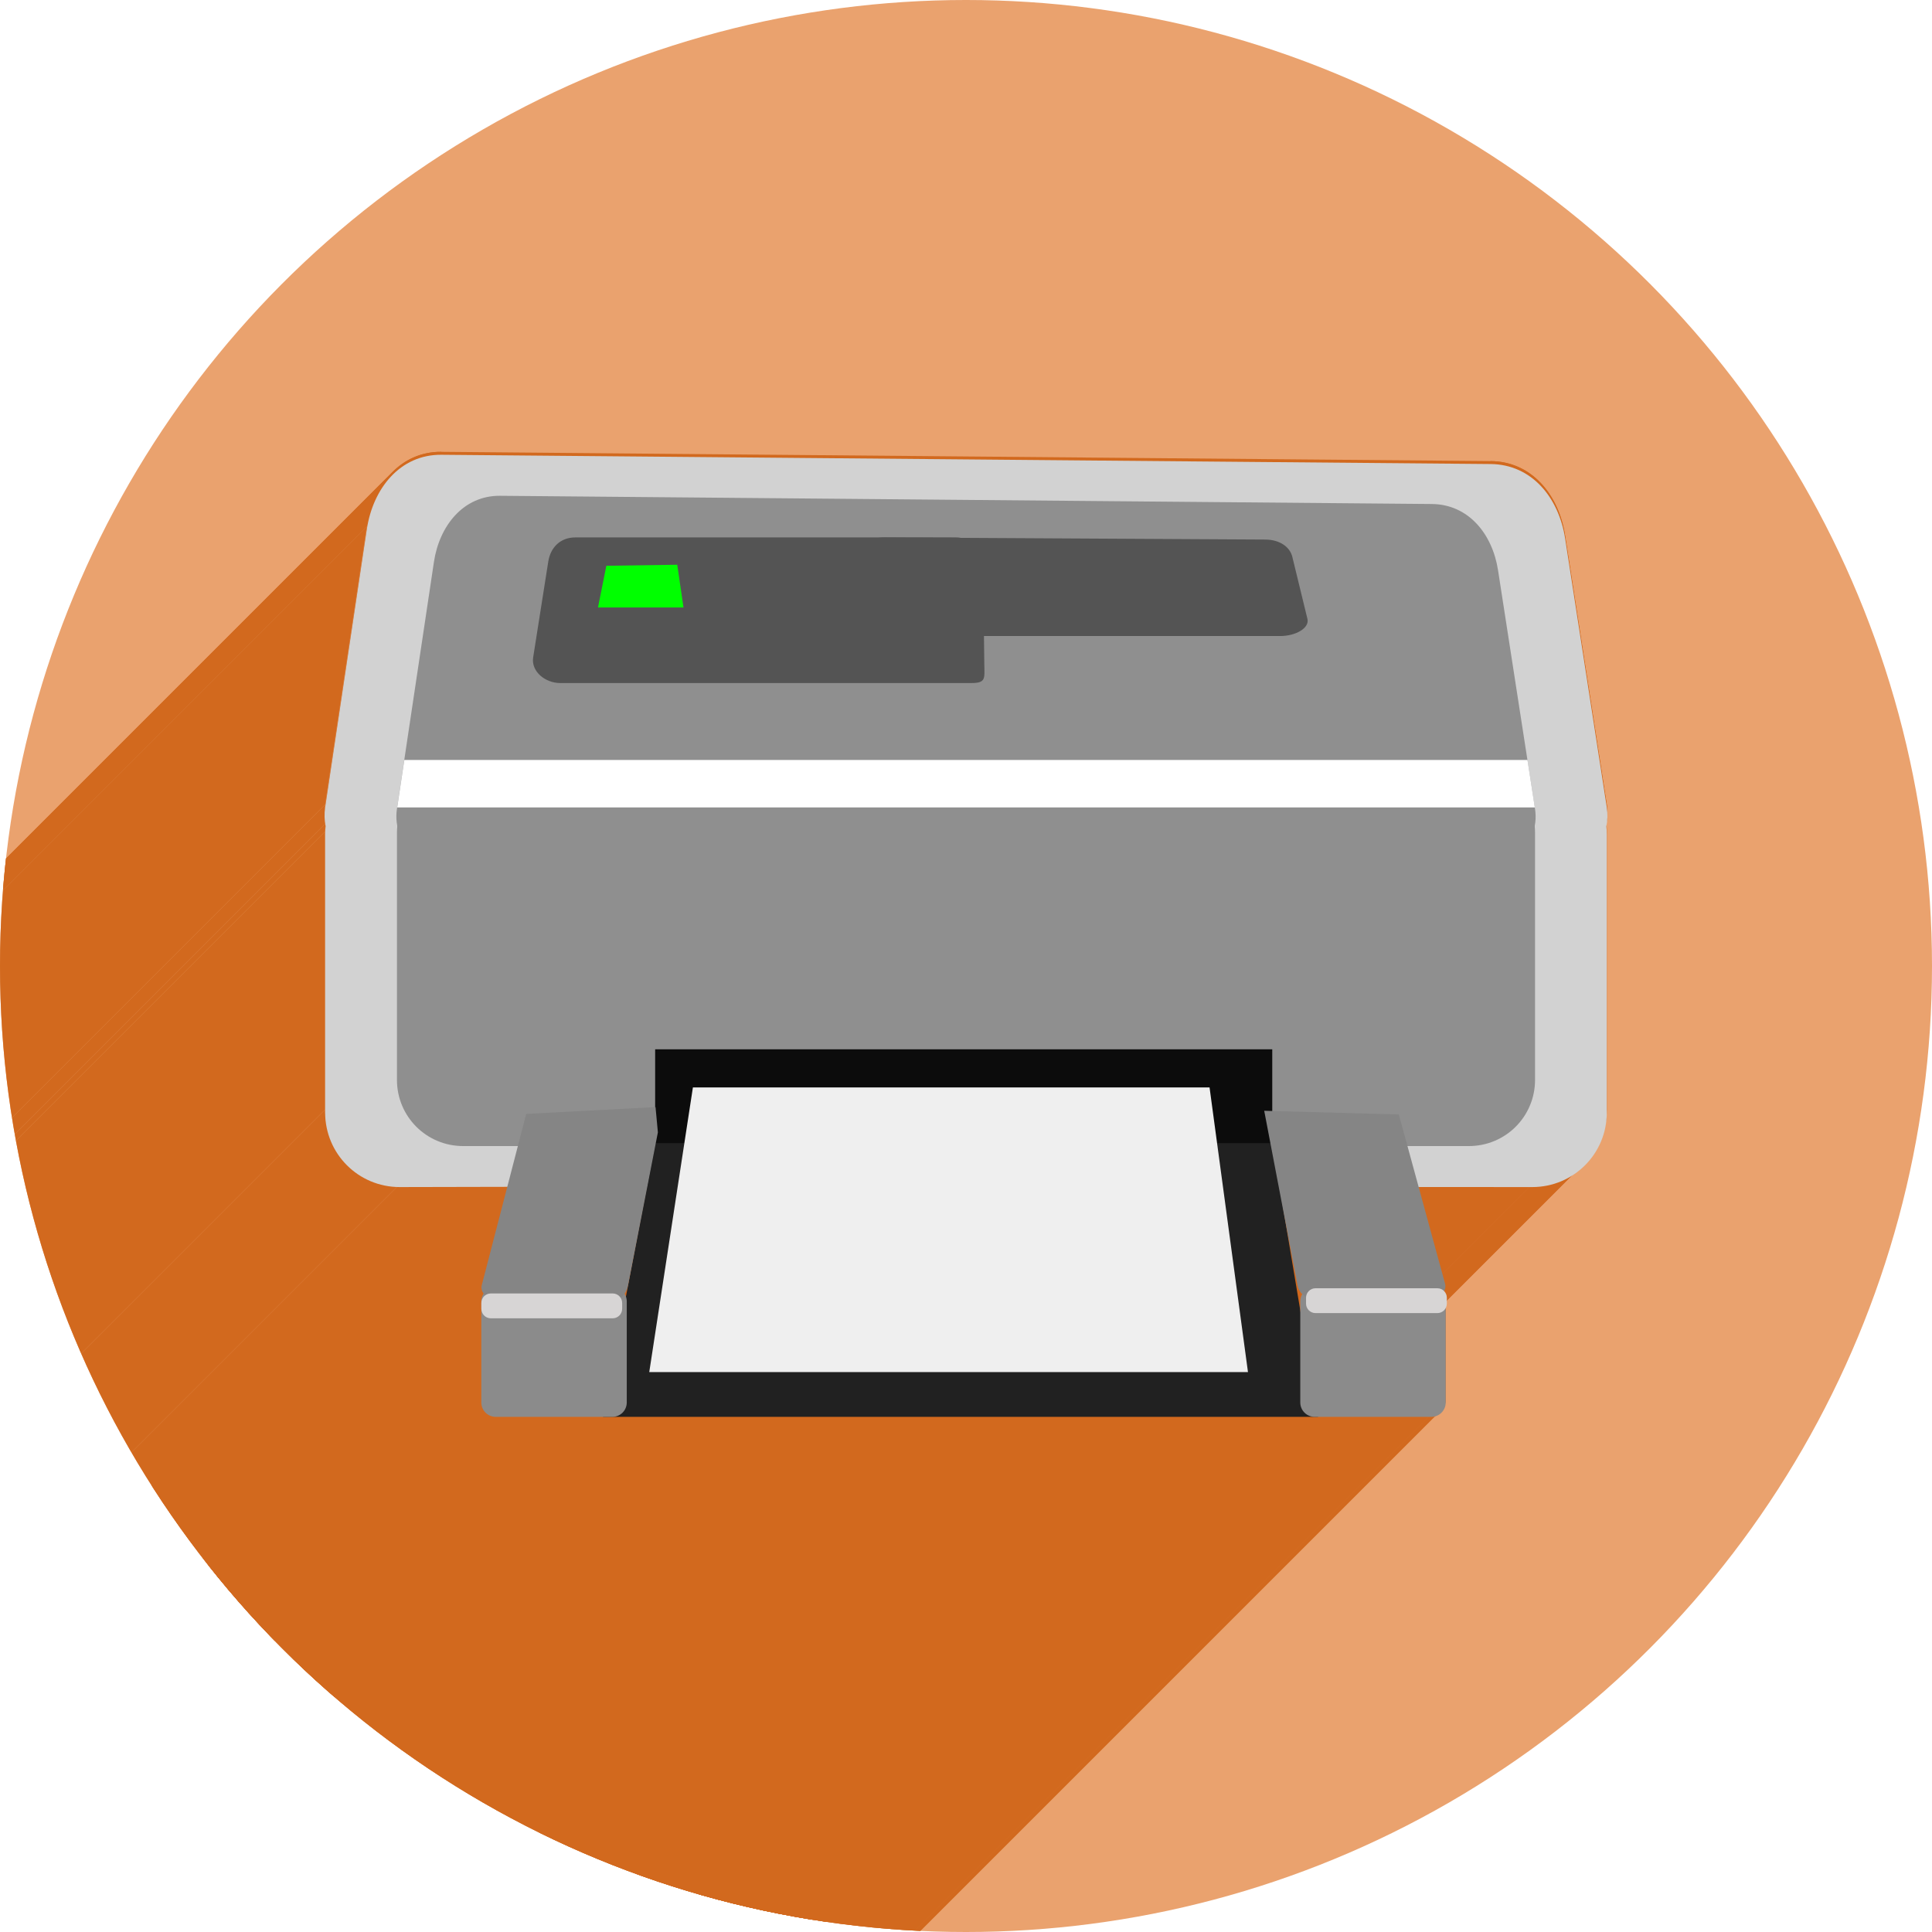 <?xml version="1.0" encoding="UTF-8" standalone="no"?>
<!-- Created with Inkscape (http://www.inkscape.org/) -->

<svg
   xmlns:dc="http://purl.org/dc/elements/1.1/"
   xmlns:cc="http://creativecommons.org/ns#"
   xmlns:rdf="http://www.w3.org/1999/02/22-rdf-syntax-ns#"
   xmlns:svg="http://www.w3.org/2000/svg"
   xmlns="http://www.w3.org/2000/svg"
   xmlns:sodipodi="http://sodipodi.sourceforge.net/DTD/sodipodi-0.dtd"
   xmlns:inkscape="http://www.inkscape.org/namespaces/inkscape"
   width="256"
   height="256"
   viewBox="0 0 256 256"
   id="svg4149"
   version="1.1"
   inkscape:version="0.92.2 (5c3e80d, 2017-08-06)"
   sodipodi:docname="document-print.svg">
  <sodipodi:namedview
     id="base"
     pagecolor="#ffffff"
     bordercolor="#666666"
     borderopacity="1.0"
     inkscape:pageopacity="0.0"
     inkscape:pageshadow="2"
     inkscape:zoom="2.1323345"
     inkscape:cx="-9.8201941"
     inkscape:cy="200.24999"
     inkscape:document-units="px"
     inkscape:current-layer="layer1"
     showgrid="true"
     units="px"
     inkscape:window-width="1920"
     inkscape:window-height="1054"
     inkscape:window-x="0"
     inkscape:window-y="0"
     inkscape:window-maximized="1">
    <inkscape:grid
       type="xygrid"
       id="grid4149"
       spacingx="5"
       spacingy="5" />
  </sodipodi:namedview>
  <defs
     id="defs4151">
    <inkscape:perspective
       id="perspective4167"
       inkscape:persp3d-origin="93.379044 : 76.55619 : 1"
       inkscape:vp_z="221.37904 : 119.22286 : 1"
       inkscape:vp_y="0 : 1000 : 0"
       inkscape:vp_x="-34.620952 : 119.22286 : 1"
       sodipodi:type="inkscape:persp3d" />
    <clipPath
       clipPathUnits="userSpaceOnUse"
       id="clipPath4863">
      <circle
         style="fill:#e9e9e9;fill-opacity:1;stroke:none;stroke-width:20;stroke-miterlimit:4;stroke-dasharray:none;stroke-opacity:1"
         id="circle4865"
         cx="128"
         cy="924.362"
         r="77.263" />
    </clipPath>
    <clipPath
       id="clipPath4227"
       clipPathUnits="userSpaceOnUse">
      <circle
         style="fill:#e9e9e9;fill-opacity:1;stroke:none;stroke-width:20;stroke-miterlimit:4;stroke-dasharray:none;stroke-opacity:1"
         id="circle4229"
         cx="128"
         cy="924.362"
         r="77.263" />
    </clipPath>
    <clipPath
       clipPathUnits="userSpaceOnUse"
       id="clipPath5543">
      <circle
         style="fill:#9e9fe9;fill-opacity:1;stroke:none;stroke-width:20;stroke-miterlimit:4;stroke-dasharray:none;stroke-opacity:1"
         id="circle5545"
         cx="128"
         cy="924.362"
         r="128" />
    </clipPath>
    <clipPath
       id="clipPath4403"
       clipPathUnits="userSpaceOnUse">
      <circle
         style="fill:#9e9fe9;fill-opacity:1;stroke:none;stroke-width:20;stroke-miterlimit:4;stroke-dasharray:none;stroke-opacity:1"
         id="circle4405"
         cx="128"
         cy="924.362"
         r="128" />
    </clipPath>
    <clipPath
       id="clipPath4199"
       clipPathUnits="userSpaceOnUse">
      <circle
         style="fill:#9e9fe9;fill-opacity:1;stroke:none;stroke-width:20;stroke-miterlimit:4;stroke-dasharray:none;stroke-opacity:1"
         id="circle4201"
         cx="130"
         cy="922.362"
         r="128" />
    </clipPath>
    <filter
       height="2.378"
       y="-0.689"
       width="1.051"
       x="-0.026"
       id="filter4343"
       style="color-interpolation-filters:sRGB"
       inkscape:collect="always">
      <feGaussianBlur
         id="feGaussianBlur4345"
         stdDeviation="1.435"
         inkscape:collect="always" />
    </filter>
    <clipPath
       id="clipPath4369"
       clipPathUnits="userSpaceOnUse">
      <g
         id="g4371">
        <g
           style="fill:#c4c4c4;fill-opacity:1"
           id="g4373">
          <rect
             style="fill:#c4c4c4;fill-opacity:1;stroke:none;stroke-width:2.8;stroke-linecap:round;stroke-linejoin:round;stroke-miterlimit:4;stroke-dasharray:none;stroke-opacity:1"
             id="rect4375"
             width="135"
             height="45"
             x="50"
             y="907.362"
             ry="7.853" />
          <path
             style="fill:#c4c4c4;fill-opacity:1;stroke:none;stroke-width:2.8;stroke-linecap:round;stroke-linejoin:round;stroke-miterlimit:4;stroke-dasharray:none;stroke-opacity:1"
             d="m 62.242,875.229 110.517,0.975 c 4.35,0.038 7.187,3.554 7.853,7.853 L 185,912.376 c 0.666,4.299 -3.502,7.853 -7.853,7.853 l -119.294,0 c -4.351,0 -8.498,-3.55 -7.853,-7.853 l 4.389,-29.294 c 0.645,-4.303 3.503,-7.891 7.853,-7.853 z"
             id="path4377"
             inkscape:connector-curvature="0"
             sodipodi:nodetypes="sssssssss" />
        </g>
        <g
           transform="matrix(0.888,0,0,0.888,13.162,102.356)"
           id="g4379"
           style="fill:#606060;fill-opacity:1">
          <rect
             ry="7.853"
             y="907.362"
             x="50"
             height="45"
             width="135"
             id="rect4381"
             style="fill:#606060;fill-opacity:1;stroke:none;stroke-width:2.8;stroke-linecap:round;stroke-linejoin:round;stroke-miterlimit:4;stroke-dasharray:none;stroke-opacity:1" />
          <path
             sodipodi:nodetypes="sssssssss"
             inkscape:connector-curvature="0"
             id="path4383"
             d="m 62.242,875.229 110.517,0.975 c 4.35,0.038 7.187,3.554 7.853,7.853 L 185,912.376 c 0.666,4.299 -3.502,7.853 -7.853,7.853 l -119.294,0 c -4.351,0 -8.498,-3.55 -7.853,-7.853 l 4.389,-29.294 c 0.645,-4.303 3.503,-7.891 7.853,-7.853 z"
             style="fill:#606060;fill-opacity:1;stroke:none;stroke-width:2.8;stroke-linecap:round;stroke-linejoin:round;stroke-miterlimit:4;stroke-dasharray:none;stroke-opacity:1" />
        </g>
      </g>
    </clipPath>
    <filter
       height="1.212"
       y="-0.106"
       width="1.106"
       x="-0.053"
       id="filter4270"
       style="color-interpolation-filters:sRGB"
       inkscape:collect="always">
      <feGaussianBlur
         id="feGaussianBlur4272"
         stdDeviation="0.221"
         inkscape:collect="always" />
    </filter>
    <filter
       height="1.384"
       y="-0.192"
       width="1.068"
       x="-0.034"
       id="filter4223"
       style="color-interpolation-filters:sRGB"
       inkscape:collect="always">
      <feGaussianBlur
         id="feGaussianBlur4225"
         stdDeviation="0.263"
         inkscape:collect="always" />
    </filter>
    <clipPath
       clipPathUnits="userSpaceOnUse"
       id="clipPath4254">
      <circle
         style="fill:#9e9fe9;fill-opacity:1;stroke:none;stroke-width:20;stroke-miterlimit:4;stroke-dasharray:none;stroke-opacity:1"
         id="circle4256"
         cx="128"
         cy="924.362"
         r="128" />
    </clipPath>
  </defs>
  <g
     transform="translate(0,-796.362)"
     id="layer1"
     inkscape:groupmode="layer"
     inkscape:label="Layer 1">
    <circle
       r="128"
       cy="924.362"
       cx="128"
       id="path4723"
       style="fill:#eaa26e;fill-opacity:1;stroke:none;stroke-width:20;stroke-miterlimit:4;stroke-dasharray:none;stroke-opacity:1" />
    <g
       id="g4236"
       clip-path="url(#clipPath4254)"
       style="fill:#d2691e;fill-opacity:1">
      <path
         style="fill:#d2691e;fill-opacity:1;stroke:none;stroke-width:2.8;stroke-linecap:round;stroke-linejoin:round;stroke-miterlimit:4;stroke-dasharray:none;stroke-opacity:1"
         d="m 61.37,897.564 133.26,0 c 4.86,0 8.772,3.913 8.772,8.772 l 0,32.724 c 0,4.86 -3.912,8.772 -8.772,8.772 l -133.26,0 c -4.86,0 -8.772,-3.912 -8.772,-8.772 l 0,-32.724 c 0,-4.86 3.912,-8.772 8.772,-8.772 z"
         id="rect4321"
         inkscape:connector-curvature="0" />
      <path
         sodipodi:nodetypes="sssssssss"
         inkscape:connector-curvature="0"
         id="path4323"
         d="m 66.27,861.668 123.455,1.089 c 4.86,0.043 8.028,3.97 8.772,8.772 l 4.902,31.634 c 0.744,4.803 -3.912,8.772 -8.772,8.772 l -133.26,0 c -4.86,0 -9.492,-3.966 -8.772,-8.772 l 4.902,-32.724 c 0.72,-4.806 3.913,-8.815 8.772,-8.772 z"
         style="fill:#d2691e;fill-opacity:1;stroke:none;stroke-width:2.8;stroke-linecap:round;stroke-linejoin:round;stroke-miterlimit:4;stroke-dasharray:none;stroke-opacity:1" />
      <path
         style="fill:#d2691e;fill-opacity:1;stroke:none;stroke-width:2.8;stroke-linecap:round;stroke-linejoin:round;stroke-miterlimit:4;stroke-dasharray:none;stroke-opacity:1"
         d="m 76.235,867.183 50.444,0 c 1.986,0 3.561,1.728 3.584,3.616 l 0.163,13.197 c 0.023,1.888 0.242,2.484 -1.744,2.484 l -54.451,0 c -1.986,0 -3.879,-1.539 -3.584,-3.404 l 2.003,-12.7 c 0.294,-1.865 1.599,-3.193 3.584,-3.193 z"
         id="path4444"
         inkscape:connector-curvature="0"
         sodipodi:nodetypes="sssssssss" />
      <path
         sodipodi:nodetypes="sssssssss"
         inkscape:connector-curvature="0"
         id="path4446"
         d="m 117.209,867.183 50.444,0.283 c 1.986,0.011 3.28,1.032 3.584,2.28 l 2.003,8.224 c 0.304,1.248 -1.599,2.28 -3.584,2.28 l -54.451,0 c -1.986,0 -3.879,-1.031 -3.584,-2.28 l 2.003,-8.507 c 0.294,-1.249 1.599,-2.292 3.584,-2.28 z"
         style="fill:#d2691e;fill-opacity:1;stroke:none;stroke-width:2.8;stroke-linecap:round;stroke-linejoin:round;stroke-miterlimit:4;stroke-dasharray:none;stroke-opacity:1" />
      <path
         inkscape:connector-curvature="0"
         id="rect4325"
         d="m 52.5,907.362 130,0 c 1.385,0 2.5,1.115 2.5,2.5 0,1.385 -1.115,2.5 -2.5,2.5 l -130,0 c -1.385,0 -2.5,-1.115 -2.5,-2.5 0,-1.385 1.115,-2.5 2.5,-2.5 z"
         clip-path="url(#clipPath4369)"
         style="fill:#d2691e;fill-opacity:1;stroke:none;stroke-width:2.8;stroke-linecap:round;stroke-linejoin:round;stroke-miterlimit:4;stroke-dasharray:none;stroke-opacity:1;filter:url(#filter4343)"
         transform="matrix(1.258,0,0,1.258,-19.815,-244.789)" />
      <path
         inkscape:connector-curvature="0"
         id="rect4385"
         d="m 86.811,935.01 81.769,0 0,12.58 -81.769,0 z"
         style="fill:#d2691e;fill-opacity:1;stroke:none;stroke-width:2.8;stroke-linecap:round;stroke-linejoin:round;stroke-miterlimit:4;stroke-dasharray:none;stroke-opacity:1" />
      <path
         style="fill:#d2691e;fill-opacity:1;stroke:none;stroke-width:2.8;stroke-linecap:round;stroke-linejoin:round;stroke-miterlimit:4;stroke-dasharray:none;stroke-opacity:1"
         d="m 86.811,947.444 81.769,0 6.079,36.27 -94.756,0 z"
         id="path4217"
         inkscape:connector-curvature="0"
         sodipodi:nodetypes="ccccc" />
      <path
         sodipodi:nodetypes="ccccc"
         inkscape:connector-curvature="0"
         id="path4219"
         d="m 91.813,940.066 68.46,0 5.09,37.715 -79.333,0 z"
         style="fill:#d2691e;fill-opacity:1;stroke:none;stroke-width:2.8;stroke-linecap:round;stroke-linejoin:round;stroke-miterlimit:4;stroke-dasharray:none;stroke-opacity:1" />
      <path
         style="fill:#d2691e;fill-opacity:1;stroke:none;stroke-width:2.8;stroke-linecap:round;stroke-linejoin:round;stroke-miterlimit:4;stroke-dasharray:none;stroke-opacity:1;filter:url(#filter4270)"
         d="m 85.975,877.484 8.293,-0.122 0.731,5 -10,0 z"
         id="rect4235"
         inkscape:connector-curvature="0"
         sodipodi:nodetypes="ccccc"
         transform="matrix(1.133,0,0,1.133,-17.067,-123.248)" />
      <path
         style="fill:#d2691e;fill-opacity:1;stroke:none;filter:url(#filter4223)"
         d="m 65.04,967.362 16.139,0 c 0.698,0 1.259,0.562 1.259,1.259 l 0,0.775 c 0,0.698 -0.562,1.259 -1.259,1.259 l -16.139,0 c -0.698,0 -1.259,-0.562 -1.259,-1.259 l 0,-0.775 c 0,-0.698 0.562,-1.259 1.259,-1.259 z"
         id="rect4205" />
      <path
         id="rect4231"
         d="m 174.316,966.673 16.139,0 c 0.698,0 1.259,0.562 1.259,1.259 l 0,0.775 c 0,0.698 -0.562,1.259 -1.259,1.259 l -16.139,0 c -0.698,0 -1.259,-0.562 -1.259,-1.259 l 0,-0.775 c 0,-0.698 0.562,-1.259 1.259,-1.259 z"
         style="fill:#d2691e;fill-opacity:1;stroke:none;filter:url(#filter4223)" />
      <g
         id="g4349"
         style="fill:#d2691e;fill-opacity:1">
        <g
           id="g4351"
           style="fill:#d2691e;fill-opacity:1;stroke:none">
          <path
             id="path4353"
             d="M167.515 943.157L171.928 966.277L-535.179 1673.384L-539.592 1650.264Z"
             style="fill:#d2691e;fill-opacity:1" />
          <path
             id="path4355"
             d="M171.928 966.277C172.126 967.318 172.953 968.017 174.012 968.017L-533.095 1675.123C-534.154 1675.123 -534.981 1674.424 -535.179 1673.384Z"
             style="fill:#d2691e;fill-opacity:1" />
          <path
             id="path4357"
             d="M174.012 968.017L189.577 968.017L-517.53 1675.123L-533.095 1675.123Z"
             style="fill:#d2691e;fill-opacity:1" />
          <path
             id="path4359"
             d="M189.577 968.017C190.131 968.017 190.697 967.775 191.075 967.397L-516.032 1674.504C-516.41 1674.882 -516.976 1675.123 -517.53 1675.123Z"
             style="fill:#d2691e;fill-opacity:1" />
          <path
             id="path4361"
             d="M191.075 967.397C191.419 967.053 191.607 966.596 191.489 966.105L-515.618 1673.212C-515.499 1673.702 -515.688 1674.16 -516.032 1674.504Z"
             style="fill:#d2691e;fill-opacity:1" />
          <path
             id="path4363"
             d="M191.489 966.105L185.354 943.644L-521.753 1650.751L-515.618 1673.212Z"
             style="fill:#d2691e;fill-opacity:1" />
        </g>
        <path
           sodipodi:nodetypes="csssscc"
           inkscape:connector-curvature="0"
           id="path4229"
           d="m 167.515,943.157 4.413,23.121 c 0.199,1.04 1.025,1.739 2.084,1.739 l 15.565,0 c 1.059,0 2.161,-0.882 1.912,-1.912 l -6.135,-22.46 z"
           style="fill:#d2691e;fill-opacity:1;stroke:none"
           inkscape:transform-center-x="1.5515985"
           inkscape:transform-center-y="-10.688761" />
      </g>
      <g
         id="g4366"
         style="fill:#d2691e;fill-opacity:1">
        <g
           id="g4368"
           style="fill:#d2691e;fill-opacity:1;stroke:none;stroke-width:2.8;stroke-linecap:round;stroke-linejoin:round;stroke-miterlimit:4;stroke-dasharray:none;stroke-opacity:1">
          <path
             id="path4370"
             d="M58.484 856.233C55.871 856.21 53.686 857.227 52.028 858.885L-655.079 1565.992C-653.421 1564.334 -651.236 1563.317 -648.623 1563.34Z"
             style="fill:#d2691e;fill-opacity:1" />
          <path
             id="path4372"
             d="M52.028 858.885C50.213 860.7 49.028 863.284 48.605 866.112L-658.502 1573.219C-658.078 1570.391 -656.894 1567.807 -655.079 1565.992Z"
             style="fill:#d2691e;fill-opacity:1" />
          <path
             id="path4374"
             d="M48.605 866.112L43.084 902.965L-664.023 1610.072L-658.502 1573.219Z"
             style="fill:#d2691e;fill-opacity:1" />
          <path
             id="path4376"
             d="M43.084 902.965C42.955 903.825 42.994 904.655 43.146 905.453L-663.961 1612.56C-664.113 1611.762 -664.152 1610.932 -664.023 1610.072Z"
             style="fill:#d2691e;fill-opacity:1" />
          <path
             id="path4378"
             d="M43.146 905.453C43.108 905.81 43.084 906.169 43.084 906.536L-664.023 1613.643C-664.023 1613.276 -663.999 1612.916 -663.961 1612.56Z"
             style="fill:#d2691e;fill-opacity:1" />
          <path
             id="path4380"
             d="M43.084 906.536L43.084 943.387L-664.023 1650.494L-664.023 1613.643Z"
             style="fill:#d2691e;fill-opacity:1" />
          <path
             id="path4382"
             d="M43.084 943.387C43.084 948.86 47.49 953.266 52.963 953.266L-654.144 1660.373C-659.617 1660.373 -664.023 1655.967 -664.023 1650.494Z"
             style="fill:#d2691e;fill-opacity:1" />
          <path
             id="path4384"
             d="M52.963 953.266C147.267 953.034 143.183 953.266 203.032 953.266L-504.074 1660.373C-563.924 1660.373 -559.84 1660.14 -654.144 1660.373Z"
             style="fill:#d2691e;fill-opacity:1" />
          <path
             id="path4386"
             d="M203.032 953.266C205.769 953.266 208.239 952.164 210.024 950.379L-497.082 1657.486C-498.868 1659.271 -501.338 1660.373 -504.074 1660.373Z"
             style="fill:#d2691e;fill-opacity:1" />
          <path
             id="path4388"
             d="M210.024 950.379C211.81 948.593 212.911 946.123 212.911 943.387L-494.195 1650.494C-494.195 1653.23 -495.297 1655.7 -497.082 1657.486Z"
             style="fill:#d2691e;fill-opacity:1" />
          <path
             id="path4390"
             d="M212.911 943.387L212.911 906.536L-494.195 1613.643L-494.195 1650.494Z"
             style="fill:#d2691e;fill-opacity:1" />
          <path
             id="path4392"
             d="M212.911 906.536C212.911 906.178 212.891 905.827 212.854 905.48L-494.253 1612.587C-494.216 1612.934 -494.195 1613.285 -494.195 1613.643Z"
             style="fill:#d2691e;fill-opacity:1" />
          <path
             id="path4394"
             d="M212.854 905.48C213.009 904.674 213.046 903.834 212.911 902.965L-494.195 1610.072C-494.061 1610.941 -494.098 1611.781 -494.253 1612.587Z"
             style="fill:#d2691e;fill-opacity:1" />
          <path
             id="path4396"
             d="M212.911 902.965L207.391 867.341L-499.716 1574.447L-494.195 1610.072Z"
             style="fill:#d2691e;fill-opacity:1" />
          <path
             id="path4398"
             d="M207.391 867.341C206.553 861.932 202.985 857.51 197.512 857.462L-509.595 1564.568C-504.122 1564.617 -500.554 1569.039 -499.716 1574.447Z"
             style="fill:#d2691e;fill-opacity:1" />
        </g>
        <path
           inkscape:connector-curvature="0"
           id="rect4304"
           d="m 58.484,856.233 c -5.473,-0.048 -9.068,4.466 -9.879,9.879 l -5.521,36.853 c -0.129,0.86 -0.09,1.69 0.062,2.488 -0.039,0.356 -0.062,0.716 -0.062,1.082 l 0,36.851 c 0,5.473 4.406,9.879 9.879,9.879 94.304,-0.232 90.22,0 150.069,0 5.473,0 9.879,-4.406 9.879,-9.879 l 0,-36.851 c 0,-0.357 -0.021,-0.708 -0.058,-1.056 0.155,-0.806 0.192,-1.646 0.058,-2.515 l -5.521,-35.625 c -0.838,-5.408 -4.406,-9.831 -9.879,-9.879 z"
           style="fill:#d2691e;fill-opacity:1;stroke:none;stroke-width:2.8;stroke-linecap:round;stroke-linejoin:round;stroke-miterlimit:4;stroke-dasharray:none;stroke-opacity:1"
           sodipodi:nodetypes="ccccssccssccscc" />
      </g>
      <g
         id="g4401"
         style="fill:#d2691e;fill-opacity:1">
        <g
           id="g4403"
           style="fill:#d2691e;fill-opacity:1">
          <path
             id="path4405"
             d="M65.689 966.509L81.138 966.509L-625.969 1673.616L-641.418 1673.616Z"
             style="fill:#d2691e;fill-opacity:1" />
          <path
             id="path4407"
             d="M81.138 966.509C82.197 966.509 83.05 967.361 83.05 968.42L-624.057 1675.527C-624.057 1674.468 -624.91 1673.616 -625.969 1673.616Z"
             style="fill:#d2691e;fill-opacity:1" />
          <path
             id="path4409"
             d="M83.05 968.42L83.05 981.803L-624.057 1688.909L-624.057 1675.527Z"
             style="fill:#d2691e;fill-opacity:1" />
          <path
             id="path4411"
             d="M83.05 981.803C83.05 982.332 82.836 982.81 82.491 983.156L-624.616 1690.263C-624.27 1689.917 -624.057 1689.439 -624.057 1688.909Z"
             style="fill:#d2691e;fill-opacity:1" />
          <path
             id="path4413"
             d="M82.491 983.156C82.145 983.501 81.667 983.714 81.138 983.714L-625.969 1690.821C-625.439 1690.821 -624.962 1690.608 -624.616 1690.263Z"
             style="fill:#d2691e;fill-opacity:1" />
          <path
             id="path4415"
             d="M81.138 983.714L65.689 983.714L-641.418 1690.821L-625.969 1690.821Z"
             style="fill:#d2691e;fill-opacity:1" />
          <path
             id="path4417"
             d="M65.689 983.714C64.63 983.714 63.777 982.862 63.777 981.803L-643.33 1688.909C-643.33 1689.969 -642.477 1690.821 -641.418 1690.821Z"
             style="fill:#d2691e;fill-opacity:1" />
          <path
             id="path4419"
             d="M63.777 981.803L63.777 968.42L-643.33 1675.527L-643.33 1688.909Z"
             style="fill:#d2691e;fill-opacity:1" />
          <path
             id="path4421"
             d="M63.777 968.42C63.777 967.891 63.99 967.413 64.336 967.067L-642.771 1674.174C-643.116 1674.52 -643.33 1674.998 -643.33 1675.527Z"
             style="fill:#d2691e;fill-opacity:1" />
          <path
             id="path4423"
             d="M64.336 967.067C64.681 966.722 65.159 966.509 65.689 966.509L-641.418 1673.616C-641.947 1673.616 -642.425 1673.829 -642.771 1674.174Z"
             style="fill:#d2691e;fill-opacity:1" />
        </g>
        <path
           style="fill:#d2691e;fill-opacity:1"
           inkscape:transform-center-y="-3.4133334"
           d="m 65.689,966.509 15.449,0 c 1.059,0 1.912,0.853 1.912,1.912 l 0,13.382 c 0,1.059 -0.853,1.912 -1.912,1.912 l -15.449,0 c -1.059,0 -1.912,-0.853 -1.912,-1.912 l 0,-13.382 c 0,-1.059 0.853,-1.912 1.912,-1.912 z"
           id="rect4197" />
      </g>
      <g
         id="g4426"
         style="fill:#d2691e;fill-opacity:1">
        <g
           id="g4428"
           style="fill:#d2691e;fill-opacity:1">
          <path
             id="path4430"
             d="M174.206 966.509L189.655 966.509L-517.452 1673.616L-532.901 1673.616Z"
             style="fill:#d2691e;fill-opacity:1" />
          <path
             id="path4432"
             d="M189.655 966.509C190.714 966.509 191.567 967.361 191.567 968.42L-515.54 1675.527C-515.54 1674.468 -516.393 1673.616 -517.452 1673.616Z"
             style="fill:#d2691e;fill-opacity:1" />
          <path
             id="path4434"
             d="M191.567 968.42L191.567 981.803L-515.54 1688.909L-515.54 1675.527Z"
             style="fill:#d2691e;fill-opacity:1" />
          <path
             id="path4436"
             d="M191.567 981.803C191.567 982.332 191.354 982.81 191.008 983.156L-516.099 1690.263C-515.753 1689.917 -515.54 1689.439 -515.54 1688.909Z"
             style="fill:#d2691e;fill-opacity:1" />
          <path
             id="path4438"
             d="M191.008 983.156C190.662 983.501 190.185 983.714 189.655 983.714L-517.452 1690.821C-516.922 1690.821 -516.444 1690.608 -516.099 1690.263Z"
             style="fill:#d2691e;fill-opacity:1" />
          <path
             id="path4440"
             d="M189.655 983.714L174.206 983.714L-532.901 1690.821L-517.452 1690.821Z"
             style="fill:#d2691e;fill-opacity:1" />
          <path
             id="path4442"
             d="M174.206 983.714C173.147 983.714 172.294 982.862 172.294 981.803L-534.812 1688.909C-534.812 1689.969 -533.96 1690.821 -532.901 1690.821Z"
             style="fill:#d2691e;fill-opacity:1" />
          <path
             id="path4445"
             d="M172.294 981.803L172.294 968.42L-534.812 1675.527L-534.812 1688.909Z"
             style="fill:#d2691e;fill-opacity:1" />
          <path
             id="path4447"
             d="M172.294 968.42C172.294 967.891 172.508 967.413 172.853 967.067L-534.254 1674.174C-534.599 1674.52 -534.812 1674.998 -534.812 1675.527Z"
             style="fill:#d2691e;fill-opacity:1" />
          <path
             id="path4449"
             d="M172.853 967.067C173.199 966.722 173.677 966.509 174.206 966.509L-532.901 1673.616C-533.43 1673.616 -533.908 1673.829 -534.254 1674.174Z"
             style="fill:#d2691e;fill-opacity:1" />
        </g>
        <path
           style="fill:#d2691e;fill-opacity:1"
           inkscape:transform-center-y="-3.4133334"
           d="m 174.206,966.509 15.449,0 c 1.059,0 1.912,0.853 1.912,1.912 l 0,13.382 c 0,1.059 -0.853,1.912 -1.912,1.912 l -15.449,0 c -1.059,0 -1.912,-0.853 -1.912,-1.912 l 0,-13.382 c 0,-1.059 0.853,-1.912 1.912,-1.912 z"
           id="rect4227" />
      </g>
      <g
         id="g4452"
         style="fill:#d2691e;fill-opacity:1">
        <g
           id="g4454"
           style="fill:#d2691e;fill-opacity:1;stroke:none">
          <path
             id="path4456"
             d="M86.862 942.669L87.173 946.013L-619.934 1653.12L-620.245 1649.776Z"
             style="fill:#d2691e;fill-opacity:1" />
          <path
             id="path4458"
             d="M87.173 946.013L83.222 966.277L-623.885 1673.384L-619.934 1653.12Z"
             style="fill:#d2691e;fill-opacity:1" />
          <path
             id="path4460"
             d="M83.222 966.277C83.115 966.827 82.882 967.33 82.53 967.682L-624.576 1674.789C-624.224 1674.437 -623.992 1673.934 -623.885 1673.384Z"
             style="fill:#d2691e;fill-opacity:1" />
          <path
             id="path4462"
             d="M82.53 967.682C82.217 967.996 81.809 968.189 81.31 968.189L-625.797 1675.296C-625.298 1675.296 -624.89 1675.102 -624.576 1674.789Z"
             style="fill:#d2691e;fill-opacity:1" />
          <path
             id="path4464"
             d="M81.31 968.189L65.745 968.189L-641.362 1675.296L-625.797 1675.296Z"
             style="fill:#d2691e;fill-opacity:1" />
          <path
             id="path4466"
             d="M65.745 968.189C64.686 968.189 63.584 967.307 63.833 966.277L-643.273 1673.384C-643.523 1674.413 -642.421 1675.296 -641.362 1675.296Z"
             style="fill:#d2691e;fill-opacity:1" />
          <path
             id="path4468"
             d="M63.833 966.277L69.725 943.573L-637.382 1650.68L-643.273 1673.384Z"
             style="fill:#d2691e;fill-opacity:1" />
        </g>
        <path
           style="fill:#d2691e;fill-opacity:1;stroke:none"
           d="m 86.862,942.669 0.311,3.344 -3.951,20.264 c -0.203,1.04 -0.853,1.912 -1.912,1.912 l -15.565,0 c -1.059,0 -2.161,-0.882 -1.912,-1.912 l 5.891,-22.704 z"
           id="rect4202"
           inkscape:connector-curvature="0"
           sodipodi:nodetypes="ccsssscc" />
      </g>
    </g>
    <g
       transform="translate(-4.4074738e-6,0.389)"
       id="g4254">
      <path
         sodipodi:nodetypes="ccccssccssccscc"
         style="fill:#d2d2d2;fill-opacity:1;stroke:none;stroke-width:2.8;stroke-linecap:round;stroke-linejoin:round;stroke-miterlimit:4;stroke-dasharray:none;stroke-opacity:1"
         d="m 58.484,856.233 c -5.473,-0.048 -9.068,4.466 -9.879,9.879 l -5.521,36.853 c -0.129,0.86 -0.09,1.69 0.062,2.488 -0.039,0.356 -0.062,0.716 -0.062,1.082 l 0,36.851 c 0,5.473 4.406,9.879 9.879,9.879 94.304,-0.232 90.22,0 150.069,0 5.473,0 9.879,-4.406 9.879,-9.879 l 0,-36.851 c 0,-0.357 -0.021,-0.708 -0.058,-1.056 0.155,-0.806 0.192,-1.646 0.058,-2.515 l -5.521,-35.625 c -0.838,-5.408 -4.406,-9.831 -9.879,-9.879 z"
         id="path4256"
         inkscape:connector-curvature="0" />
      <path
         inkscape:connector-curvature="0"
         id="path4258"
         d="m 61.37,897.564 133.26,0 c 4.86,0 8.772,3.913 8.772,8.772 l 0,32.724 c 0,4.86 -3.912,8.772 -8.772,8.772 l -133.26,0 c -4.86,0 -8.772,-3.912 -8.772,-8.772 l 0,-32.724 c 0,-4.86 3.912,-8.772 8.772,-8.772 z"
         style="fill:#8f8f8f;fill-opacity:1;stroke:none;stroke-width:2.8;stroke-linecap:round;stroke-linejoin:round;stroke-miterlimit:4;stroke-dasharray:none;stroke-opacity:1" />
      <path
         style="fill:#8f8f8f;fill-opacity:1;stroke:none;stroke-width:2.8;stroke-linecap:round;stroke-linejoin:round;stroke-miterlimit:4;stroke-dasharray:none;stroke-opacity:1"
         d="m 66.27,861.668 123.455,1.089 c 4.86,0.043 8.028,3.97 8.772,8.772 l 4.902,31.634 c 0.744,4.803 -3.912,8.772 -8.772,8.772 l -133.26,0 c -4.86,0 -9.492,-3.966 -8.772,-8.772 l 4.902,-32.724 c 0.72,-4.806 3.913,-8.815 8.772,-8.772 z"
         id="path4260"
         inkscape:connector-curvature="0"
         sodipodi:nodetypes="sssssssss" />
      <path
         sodipodi:nodetypes="sssssssss"
         inkscape:connector-curvature="0"
         id="path4262"
         d="m 76.235,867.183 50.444,0 c 1.986,0 3.561,1.728 3.584,3.616 l 0.163,13.197 c 0.023,1.888 0.242,2.484 -1.744,2.484 l -54.451,0 c -1.986,0 -3.879,-1.539 -3.584,-3.404 l 2.003,-12.7 c 0.294,-1.865 1.599,-3.193 3.584,-3.193 z"
         style="fill:#545454;fill-opacity:1;stroke:none;stroke-width:2.8;stroke-linecap:round;stroke-linejoin:round;stroke-miterlimit:4;stroke-dasharray:none;stroke-opacity:1" />
      <path
         style="fill:#545454;fill-opacity:1;stroke:none;stroke-width:2.8;stroke-linecap:round;stroke-linejoin:round;stroke-miterlimit:4;stroke-dasharray:none;stroke-opacity:1"
         d="m 117.209,867.183 50.444,0.283 c 1.986,0.011 3.28,1.032 3.584,2.28 l 2.003,8.224 c 0.304,1.248 -1.599,2.28 -3.584,2.28 l -54.451,0 c -1.986,0 -3.879,-1.031 -3.584,-2.28 l 2.003,-8.507 c 0.294,-1.249 1.599,-2.292 3.584,-2.28 z"
         id="path4264"
         inkscape:connector-curvature="0"
         sodipodi:nodetypes="sssssssss" />
      <path
         transform="matrix(1.258,0,0,1.258,-19.815,-244.789)"
         style="fill:#ffffff;fill-opacity:1;stroke:none;stroke-width:2.8;stroke-linecap:round;stroke-linejoin:round;stroke-miterlimit:4;stroke-dasharray:none;stroke-opacity:1;filter:url(#filter4343)"
         clip-path="url(#clipPath4369)"
         d="m 52.5,907.362 130,0 c 1.385,0 2.5,1.115 2.5,2.5 0,1.385 -1.115,2.5 -2.5,2.5 l -130,0 c -1.385,0 -2.5,-1.115 -2.5,-2.5 0,-1.385 1.115,-2.5 2.5,-2.5 z"
         id="path4266"
         inkscape:connector-curvature="0" />
      <path
         style="fill:#0c0c0c;fill-opacity:1;stroke:none;stroke-width:2.8;stroke-linecap:round;stroke-linejoin:round;stroke-miterlimit:4;stroke-dasharray:none;stroke-opacity:1"
         d="m 86.811,935.01 81.769,0 0,12.58 -81.769,0 z"
         id="path4268"
         inkscape:connector-curvature="0" />
      <path
         sodipodi:nodetypes="ccccc"
         inkscape:connector-curvature="0"
         id="path4270"
         d="m 86.811,947.444 81.769,0 6.079,36.27 -94.756,0 z"
         style="fill:#212121;fill-opacity:1;stroke:none;stroke-width:2.8;stroke-linecap:round;stroke-linejoin:round;stroke-miterlimit:4;stroke-dasharray:none;stroke-opacity:1" />
      <path
         style="fill:#efefef;fill-opacity:1;stroke:none;stroke-width:2.8;stroke-linecap:round;stroke-linejoin:round;stroke-miterlimit:4;stroke-dasharray:none;stroke-opacity:1"
         d="m 91.813,940.066 68.46,0 5.09,37.715 -79.333,0 z"
         id="path4272"
         inkscape:connector-curvature="0"
         sodipodi:nodetypes="ccccc" />
      <path
         transform="matrix(1.133,0,0,1.133,-17.067,-123.248)"
         sodipodi:nodetypes="ccccc"
         inkscape:connector-curvature="0"
         id="path4274"
         d="m 85.975,877.484 8.293,-0.122 0.731,5 -10,0 z"
         style="fill:#00ff00;fill-opacity:1;stroke:none;stroke-width:2.8;stroke-linecap:round;stroke-linejoin:round;stroke-miterlimit:4;stroke-dasharray:none;stroke-opacity:1;filter:url(#filter4270)" />
      <path
         inkscape:connector-curvature="0"
         id="path4276"
         d="m 65.689,966.509 15.449,0 c 1.059,0 1.912,0.853 1.912,1.912 l 0,13.382 c 0,1.059 -0.853,1.912 -1.912,1.912 l -15.449,0 c -1.059,0 -1.912,-0.853 -1.912,-1.912 l 0,-13.382 c 0,-1.059 0.853,-1.912 1.912,-1.912 z"
         inkscape:transform-center-y="-3.4133334"
         style="fill:#8b8b8b;fill-opacity:1" />
      <path
         sodipodi:nodetypes="ccsssscc"
         inkscape:connector-curvature="0"
         id="path4278"
         d="m 86.862,942.669 0.311,3.344 -3.951,20.264 c -0.203,1.04 -0.853,1.912 -1.912,1.912 l -15.565,0 c -1.059,0 -2.161,-0.882 -1.912,-1.912 l 5.891,-22.704 z"
         style="fill:#858585;fill-opacity:1;stroke:none" />
      <path
         inkscape:connector-curvature="0"
         id="path4280"
         d="m 65.04,967.362 16.139,0 c 0.698,0 1.259,0.562 1.259,1.259 l 0,0.775 c 0,0.698 -0.562,1.259 -1.259,1.259 l -16.139,0 c -0.698,0 -1.259,-0.562 -1.259,-1.259 l 0,-0.775 c 0,-0.698 0.562,-1.259 1.259,-1.259 z"
         style="fill:#d7d5d5;fill-opacity:1;stroke:none;filter:url(#filter4223)" />
      <path
         inkscape:connector-curvature="0"
         id="path4282"
         d="m 174.206,966.509 15.449,0 c 1.059,0 1.912,0.853 1.912,1.912 l 0,13.382 c 0,1.059 -0.853,1.912 -1.912,1.912 l -15.449,0 c -1.059,0 -1.912,-0.853 -1.912,-1.912 l 0,-13.382 c 0,-1.059 0.853,-1.912 1.912,-1.912 z"
         inkscape:transform-center-y="-3.4133334"
         style="fill:#8b8b8b;fill-opacity:1" />
      <path
         inkscape:transform-center-y="-10.688761"
         inkscape:transform-center-x="1.5515985"
         style="fill:#858585;fill-opacity:1;stroke:none"
         d="m 167.515,943.157 4.413,23.121 c 0.199,1.04 1.025,1.739 2.084,1.739 l 15.565,0 c 1.059,0 2.161,-0.882 1.912,-1.912 l -6.135,-22.46 z"
         id="path4284"
         inkscape:connector-curvature="0"
         sodipodi:nodetypes="csssscc" />
      <path
         style="fill:#d7d5d5;fill-opacity:1;stroke:none;filter:url(#filter4223)"
         d="m 174.316,966.673 16.139,0 c 0.698,0 1.259,0.562 1.259,1.259 l 0,0.775 c 0,0.698 -0.562,1.259 -1.259,1.259 l -16.139,0 c -0.698,0 -1.259,-0.562 -1.259,-1.259 l 0,-0.775 c 0,-0.698 0.562,-1.259 1.259,-1.259 z"
         id="rect4286" />
    </g>
  </g>
</svg>
